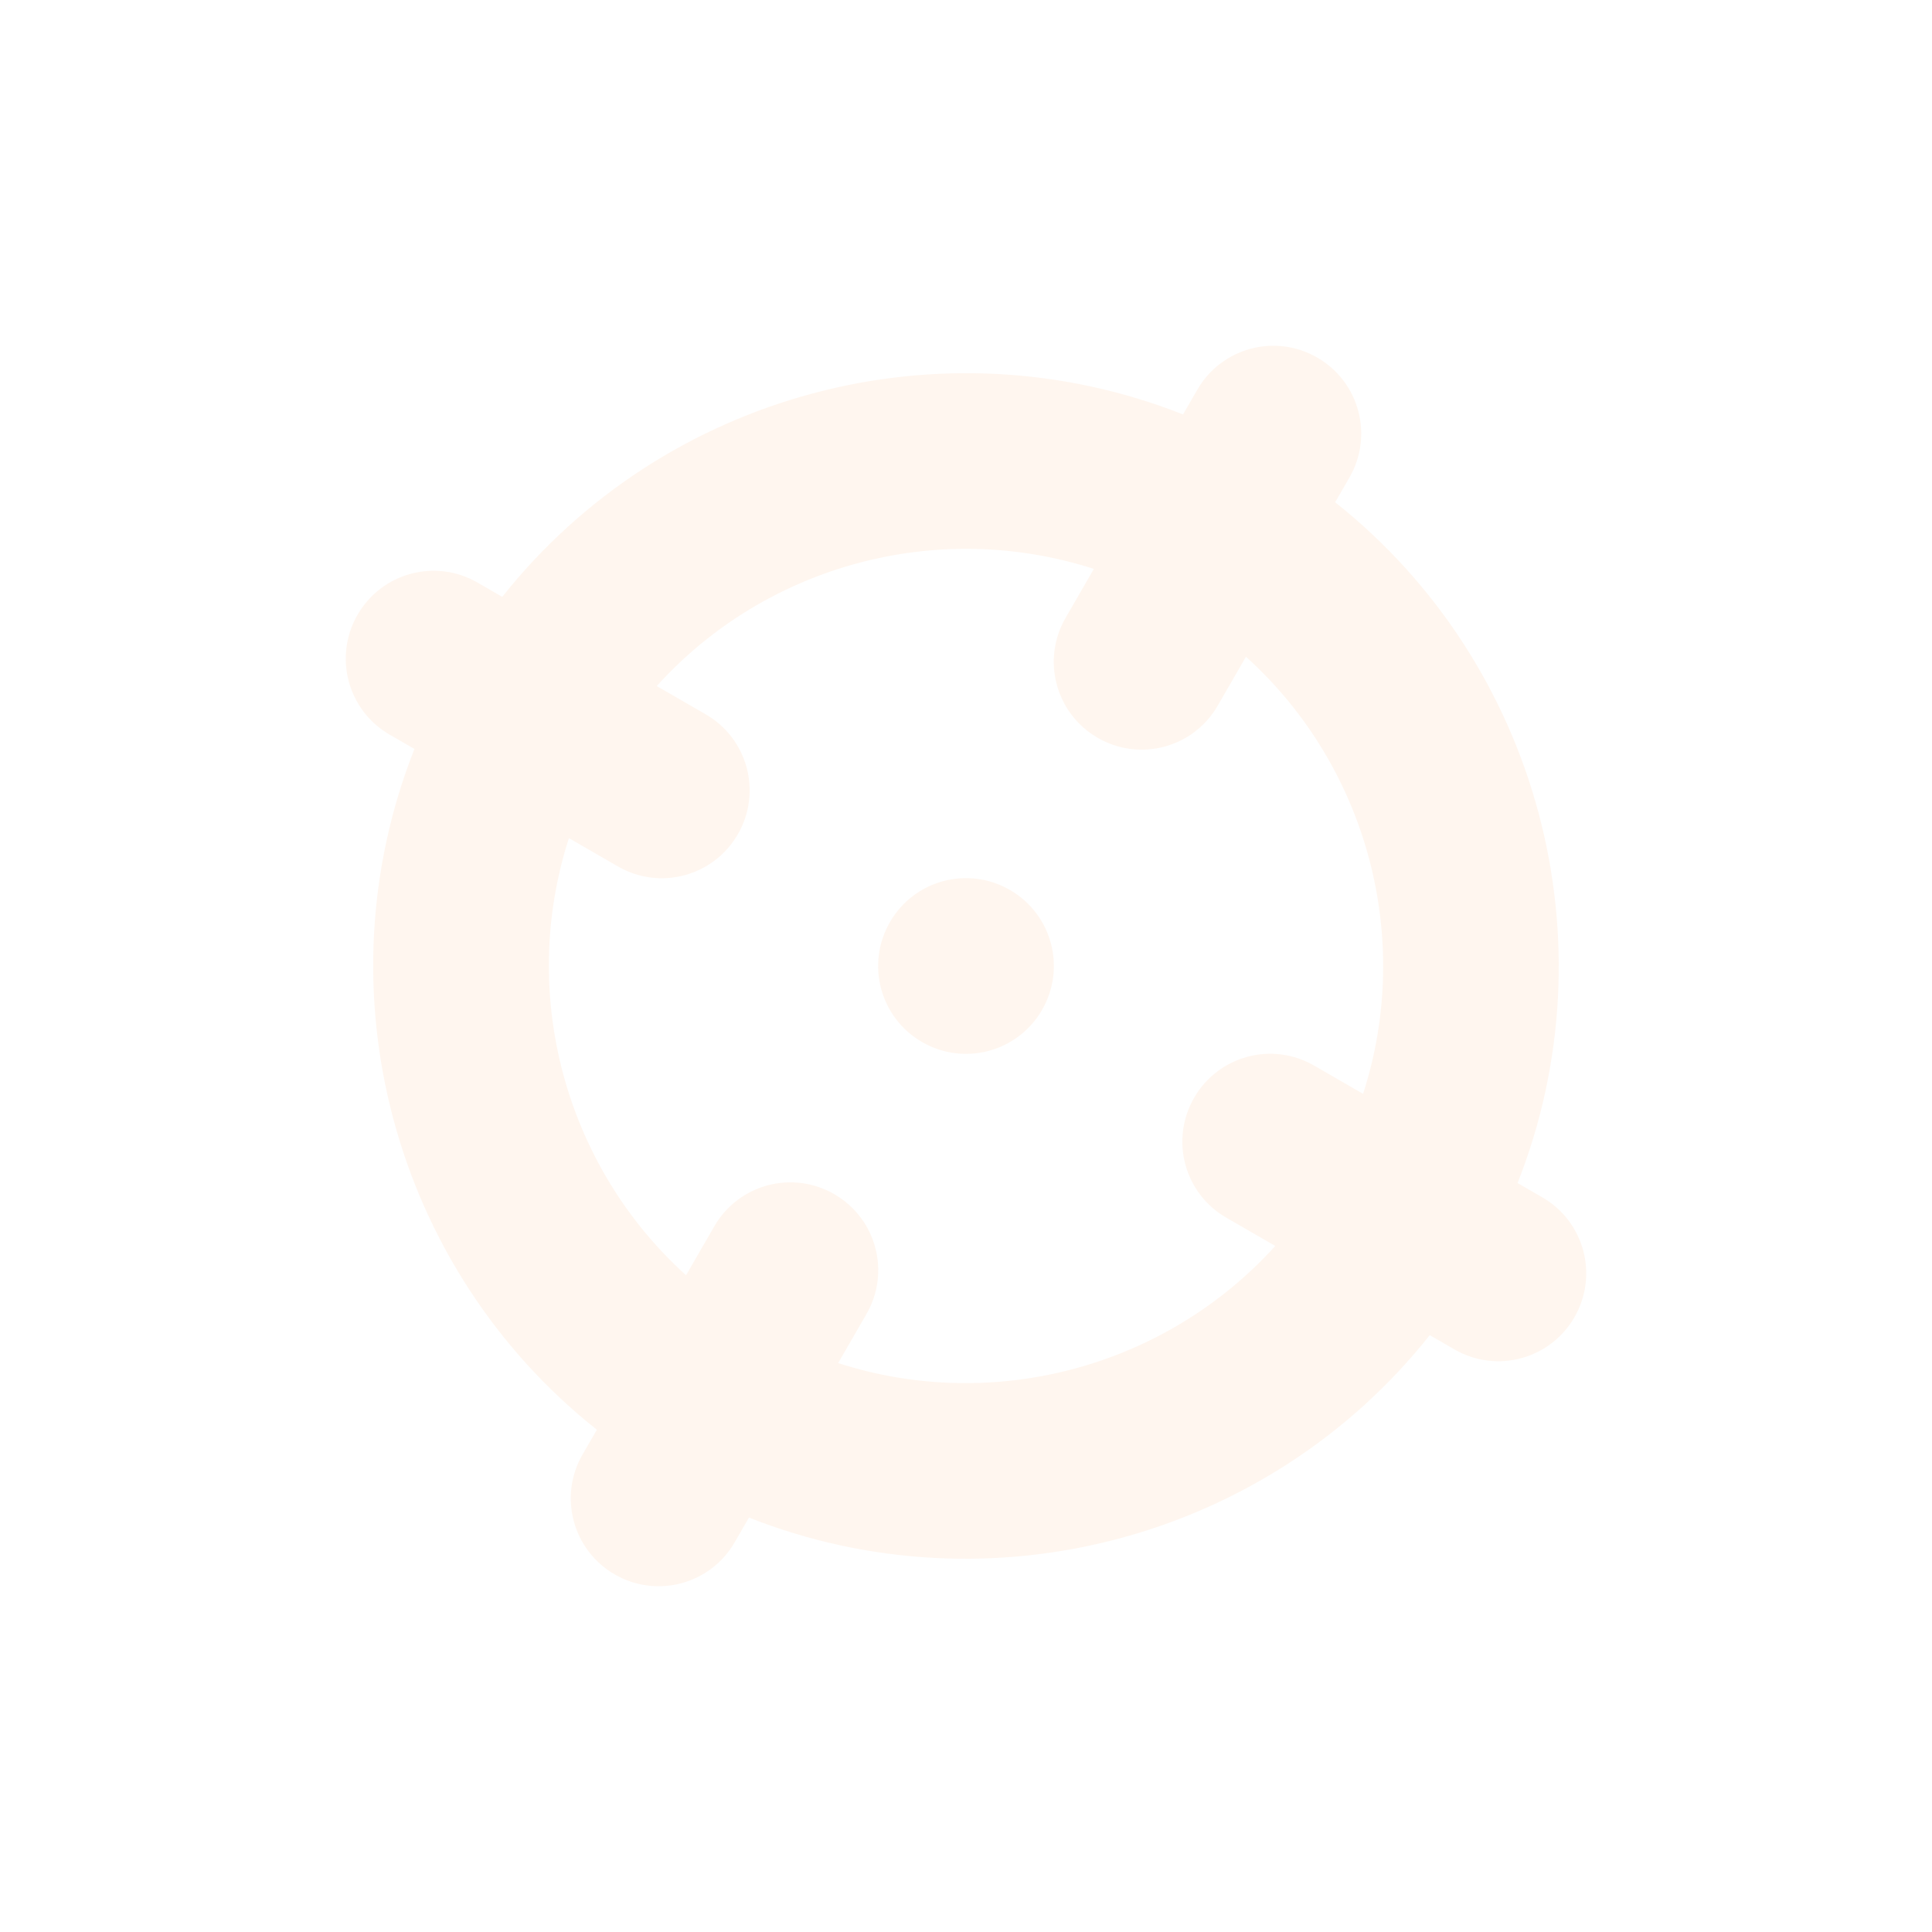 <svg width="176" height="176" viewBox="0 0 176 176" fill="none" xmlns="http://www.w3.org/2000/svg">
<g clip-path="url(#clip0_100_403)">
<path d="M120 32.574C123.832 34.787 125.141 39.67 122.928 43.503L121.628 45.754C140.177 60.476 146.936 85.769 138.246 107.772L140.497 109.072C144.329 111.284 145.638 116.168 143.425 120C141.213 123.832 136.329 125.141 132.497 122.928L130.246 121.628C115.524 140.177 90.231 146.936 68.228 138.246L66.928 140.497C64.716 144.33 59.832 145.638 56 143.426C52.168 141.213 50.859 136.33 53.072 132.497L54.372 130.246C35.822 115.524 29.051 90.252 37.754 68.228L35.502 66.928C31.67 64.716 30.362 59.832 32.574 56C34.787 52.168 39.67 50.859 43.502 53.072L45.754 54.372C60.476 35.823 85.748 29.051 107.772 37.754L109.072 35.503C111.284 31.67 116.168 30.362 120 32.574ZM51.827 76.353C47.246 90.538 51.459 106.192 62.497 116.173L65.072 111.713C67.284 107.881 72.168 106.572 76 108.785C79.832 110.997 81.141 115.881 78.928 119.713L76.353 124.173C90.538 128.754 106.191 124.541 116.173 113.503L111.713 110.928C107.88 108.716 106.572 103.832 108.784 100C110.997 96.168 115.88 94.859 119.713 97.072L124.173 99.647C128.754 85.462 124.563 69.821 113.503 59.827L110.928 64.287C108.716 68.119 103.832 69.428 100 67.215C96.168 65.003 94.859 60.119 97.072 56.287L99.647 51.827C85.462 47.246 69.821 51.437 59.827 62.497L64.287 65.072C68.119 67.284 69.428 72.168 67.215 76C65.003 79.832 60.119 81.141 56.287 78.928L51.827 76.353ZM84 94.928C80.168 92.716 78.859 87.832 81.072 84C83.284 80.168 88.168 78.859 92 81.072C95.832 83.284 97.141 88.168 94.928 92C92.716 95.832 87.832 97.141 84 94.928Z" fill="#FF7F11" fill-opacity="0.07"/>
</g>
<defs>
<clipPath id="clip0_100_403">
<rect width="128" height="128" fill="white" transform="translate(64.574 0.574) rotate(30)"/>
</clipPath>
</defs>
</svg>

